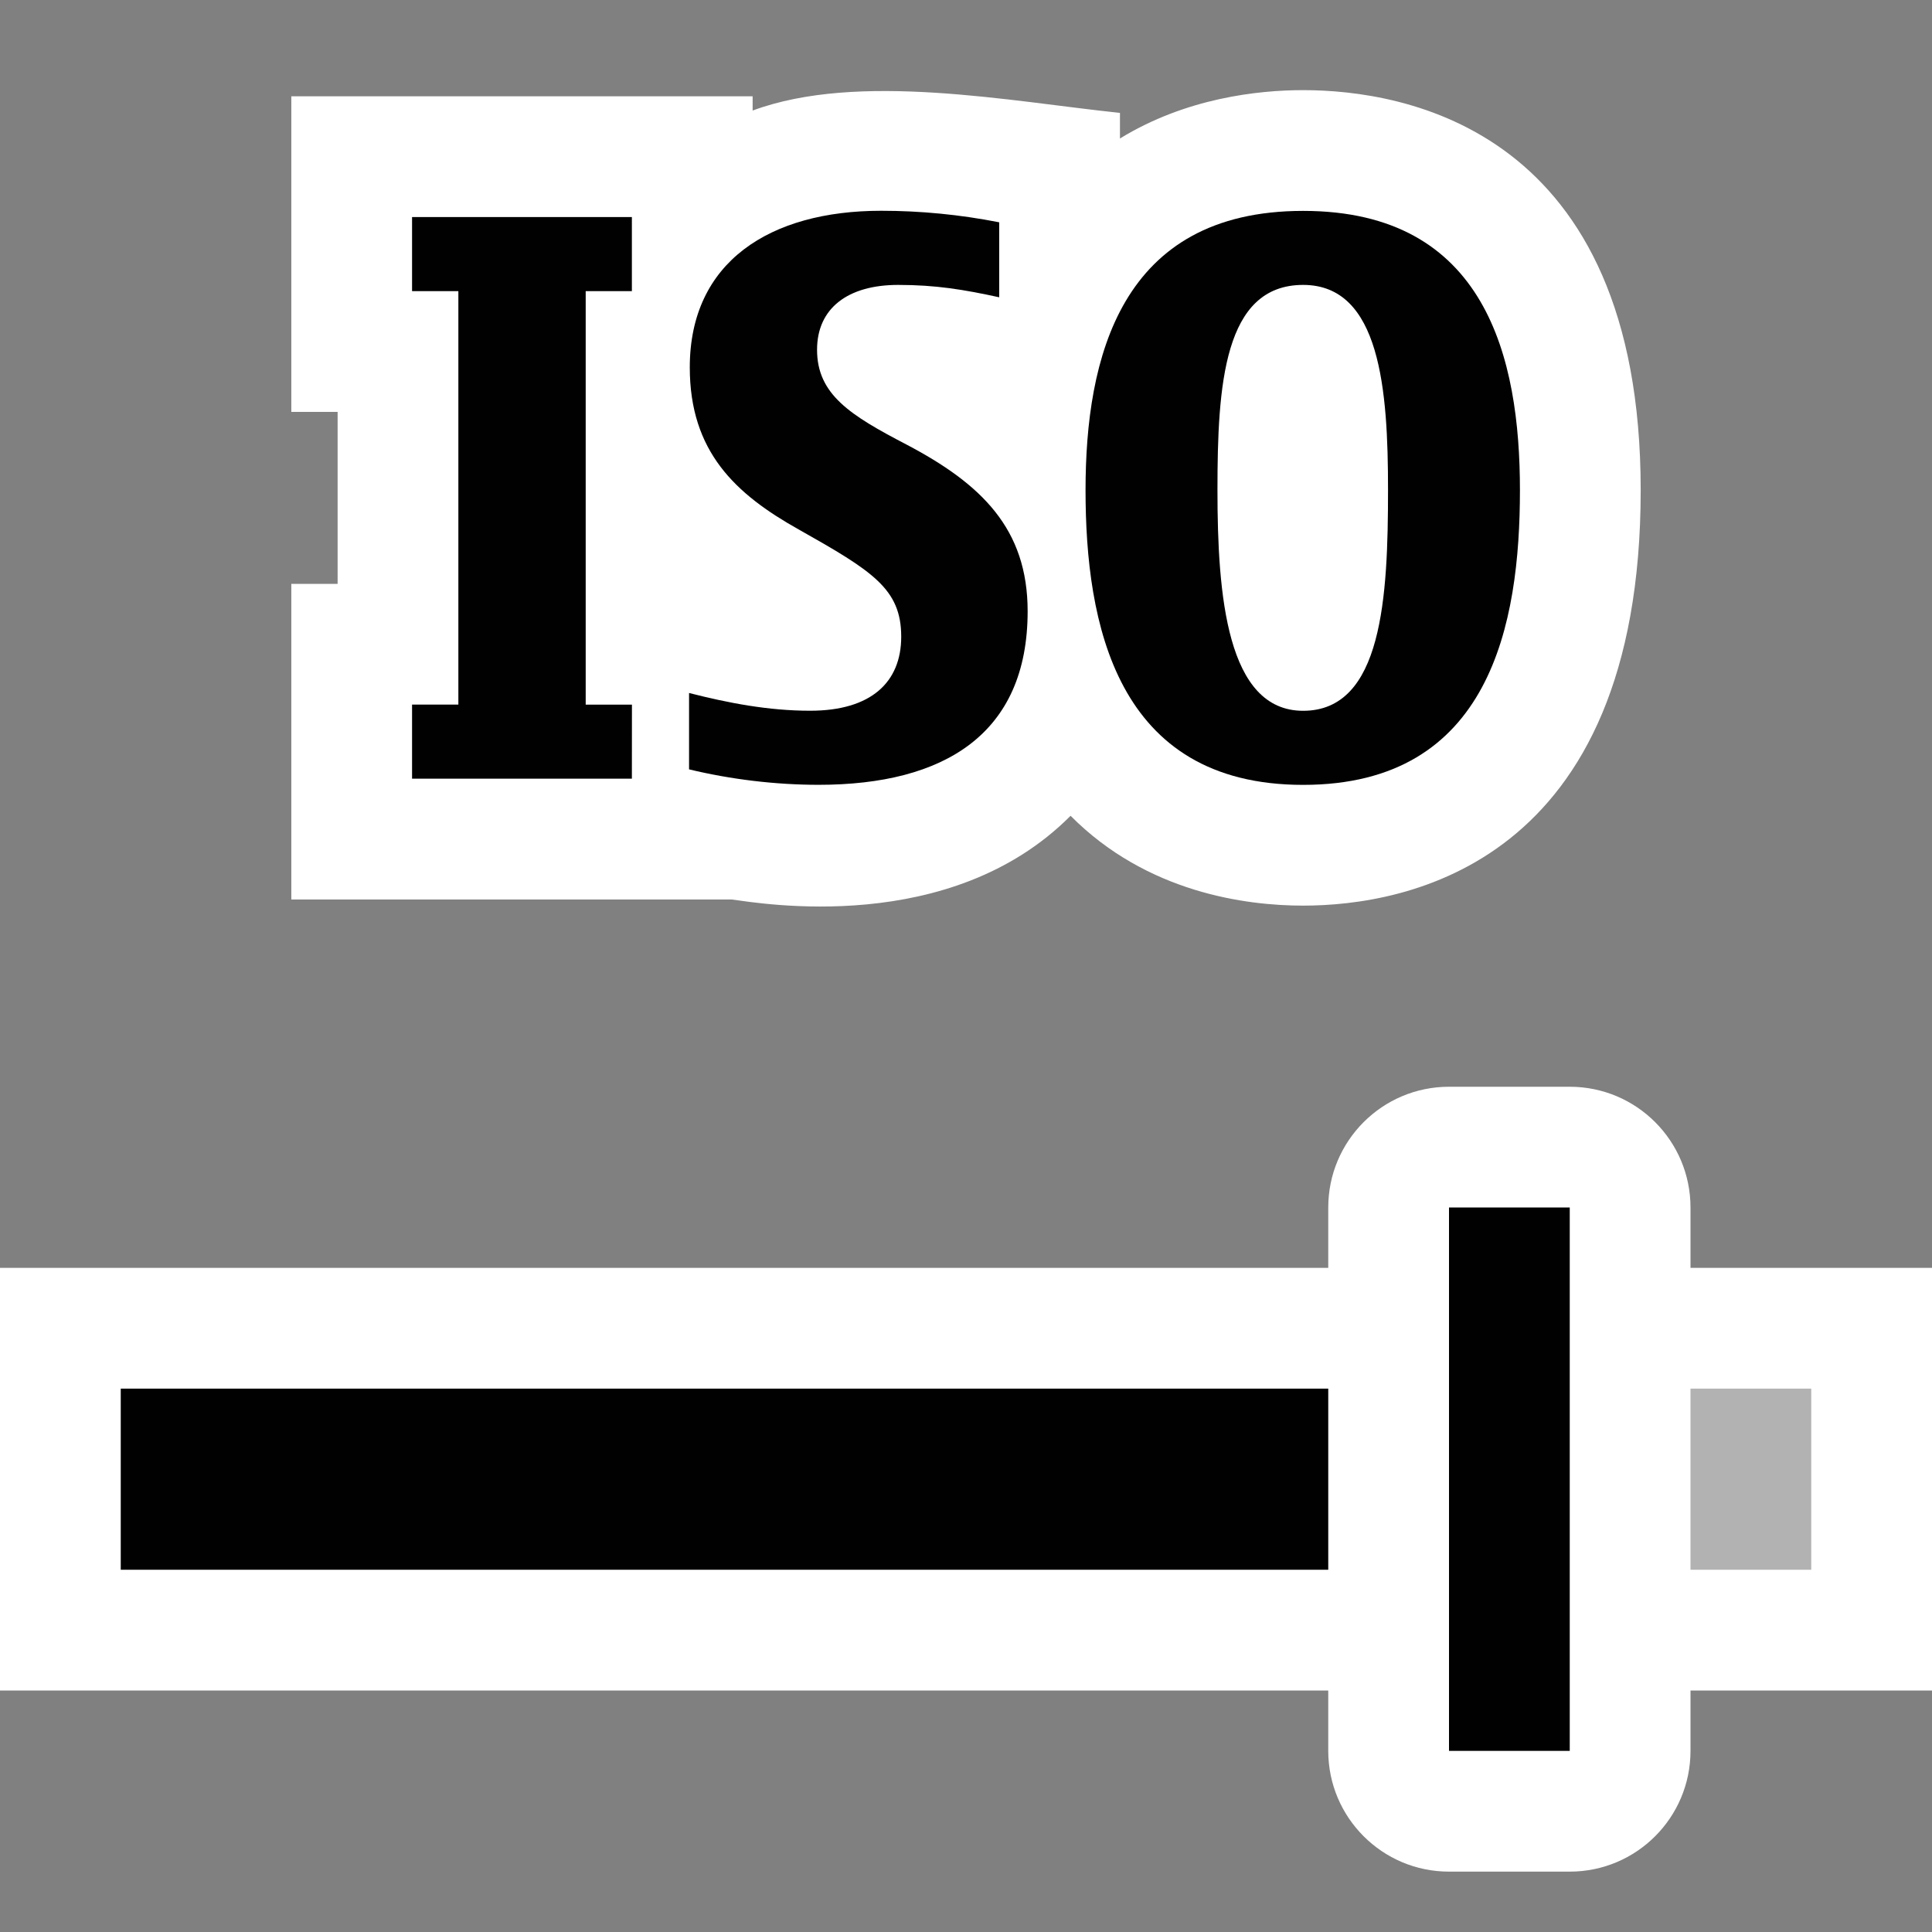 <?xml version="1.0" encoding="UTF-8" standalone="no"?>
<!DOCTYPE svg PUBLIC "-//W3C//DTD SVG 1.1 Tiny//EN" "http://www.w3.org/Graphics/SVG/1.1/DTD/svg11-tiny.dtd">
<svg xmlns="http://www.w3.org/2000/svg" xmlns:xlink="http://www.w3.org/1999/xlink" baseProfile="tiny" height="32" version="1.1" viewBox="0 0 32 32" width="32">
<rect x="0" y="0" width="32" height="32" fill="#808080" stroke="none"/>
<g>
<rect fill="none" height="32" width="32"/>
<path d="M32,21h-4v-1c0-1.104-0.895-2-2-2h-2c-1.104,0-2,0.896-2,2v1H0v7h22v1c0,1.104,0.896,2,2,2h2   c1.105,0,2-0.896,2-2v-1h4V21z" fill="#FFFFFF"/>
<rect fill="#010101" height="3" width="20" x="2" y="23"/>
<rect fill="#010101" height="9" width="2" x="24" y="20"/>
<rect fill="#B2B2B2" height="3" width="2" x="28" y="23"/>
<path d="M21.584,1.493c-0.75,0-1.941,0.131-3.034,0.801V1.87c-1.81-0.189-4.33-0.689-6.084-0.039V1.595H4.825v5.227   c0,0,0.404,0,0.767,0v2.849c-0.363,0-0.767,0-0.767,0v5.227h7.293c0.482,0.063,3.622,0.616,5.614-1.386   C18.998,14.788,20.641,15,21.584,15c1.682,0,5.591-0.671,5.591-6.882C27.175,2.138,23.266,1.493,21.584,1.493z" fill="#FFFFFF"/>
<g>
<path d="M10.466,12.897H6.825V11.67h0.767V4.822H6.825V3.595h3.641v1.227H9.701v6.849h0.766L10.466,12.897    L10.466,12.897z" fill="#010101"/>
<path d="M16.55,4.924c-0.588-0.128-1.049-0.205-1.674-0.205c-0.83,0-1.343,0.384-1.343,1.074    c0,0.741,0.55,1.085,1.483,1.571c1.239,0.652,2.005,1.393,2.005,2.76c0,2.033-1.38,2.875-3.462,2.875    c-0.717,0-1.457-0.09-2.146-0.256v-1.265c0.65,0.166,1.315,0.294,2.006,0.294c1.01,0,1.508-0.473,1.508-1.226    c0-0.793-0.474-1.086-1.699-1.777c-1.049-0.587-1.803-1.29-1.803-2.684c0-1.75,1.329-2.594,3.17-2.594    c0.652,0,1.303,0.063,1.955,0.191V4.924z" fill="#010101"/>
<path d="M21.584,13c-3.105,0-3.604-2.684-3.604-4.882c0-2.185,0.574-4.625,3.604-4.625s3.591,2.44,3.591,4.625    C25.175,10.329,24.689,13,21.584,13z M21.584,4.719c-1.316,0-1.419,1.662-1.419,3.399c0,1.738,0.153,3.655,1.419,3.655    c1.316,0,1.406-1.891,1.406-3.655C22.991,6.458,22.863,4.719,21.584,4.719z" fill="#010101"/>
</g>
</g>
</svg>

